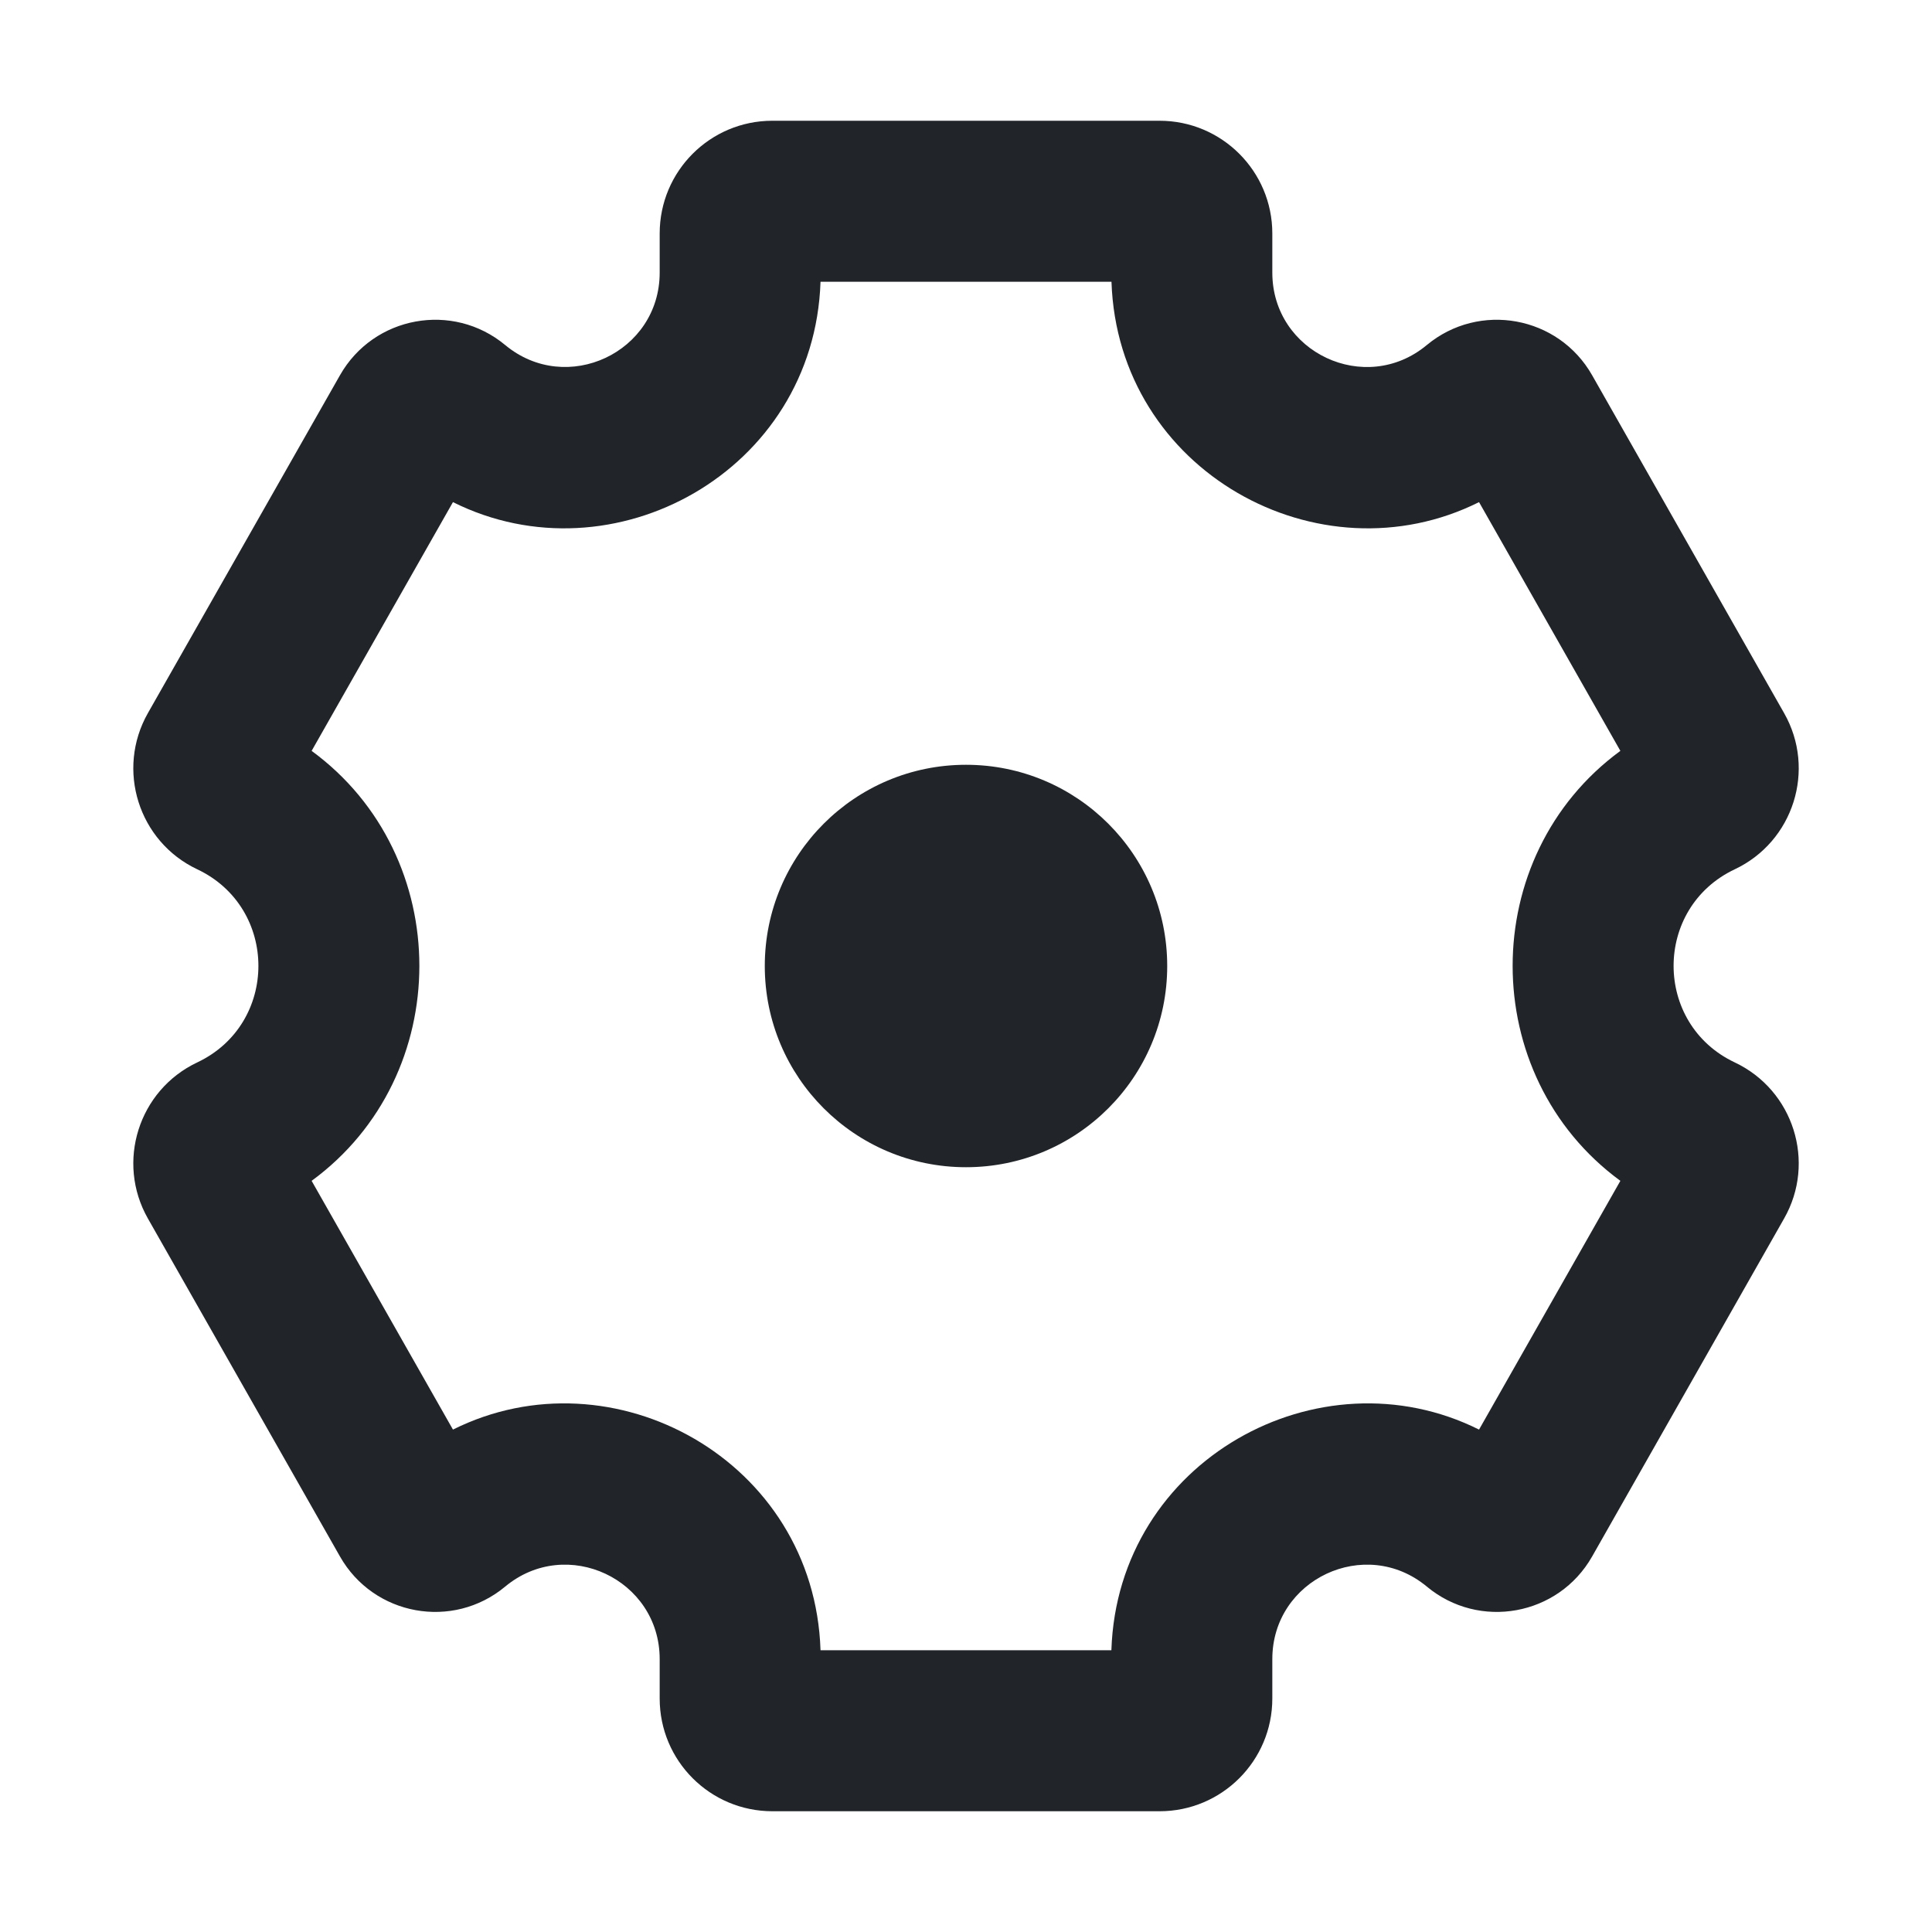 <svg width="20" height="20" viewBox="0 0 20 20" fill="none" xmlns="http://www.w3.org/2000/svg">
<path d="M10 12.083C11.151 12.083 12.083 11.151 12.083 10C12.083 8.849 11.151 7.917 10 7.917C8.849 7.917 7.917 8.849 7.917 10C7.917 11.151 8.849 12.083 10 12.083Z" fill="#212529"/>
<path fill-rule="evenodd" clip-rule="evenodd" d="M7.995 1.25C7.351 1.25 6.829 1.772 6.829 2.417V2.822C6.829 3.648 5.866 4.1 5.23 3.572C4.687 3.121 3.868 3.27 3.519 3.885L1.531 7.382C1.199 7.967 1.434 8.712 2.042 8.999C2.886 9.398 2.886 10.599 2.042 10.998C1.434 11.285 1.199 12.03 1.531 12.614L3.519 16.112C3.868 16.727 4.687 16.876 5.23 16.424C5.866 15.896 6.829 16.349 6.829 17.175V17.583C6.829 18.228 7.351 18.75 7.996 18.75H12.004C12.648 18.75 13.171 18.228 13.171 17.583V17.175C13.171 16.349 14.134 15.896 14.77 16.424C15.313 16.876 16.133 16.727 16.482 16.112L18.469 12.614C18.802 12.03 18.566 11.285 17.958 10.998C17.114 10.599 17.114 9.398 17.958 8.999C18.566 8.712 18.802 7.967 18.469 7.382L16.482 3.885C16.133 3.27 15.313 3.121 14.77 3.572C14.134 4.101 13.171 3.648 13.171 2.822V2.417C13.171 1.772 12.648 1.25 12.004 1.25H7.995ZM4.689 5.198C6.343 6.024 8.429 4.88 8.494 2.917H11.506C11.571 4.88 13.657 6.024 15.311 5.198L16.774 7.773C15.287 8.862 15.287 11.135 16.774 12.224L15.311 14.799C13.656 13.973 11.569 15.118 11.505 17.083H8.494C8.431 15.118 6.344 13.973 4.689 14.799L3.226 12.224C4.713 11.135 4.713 8.862 3.226 7.773L4.689 5.198Z" fill="#212529"/>
</svg>
